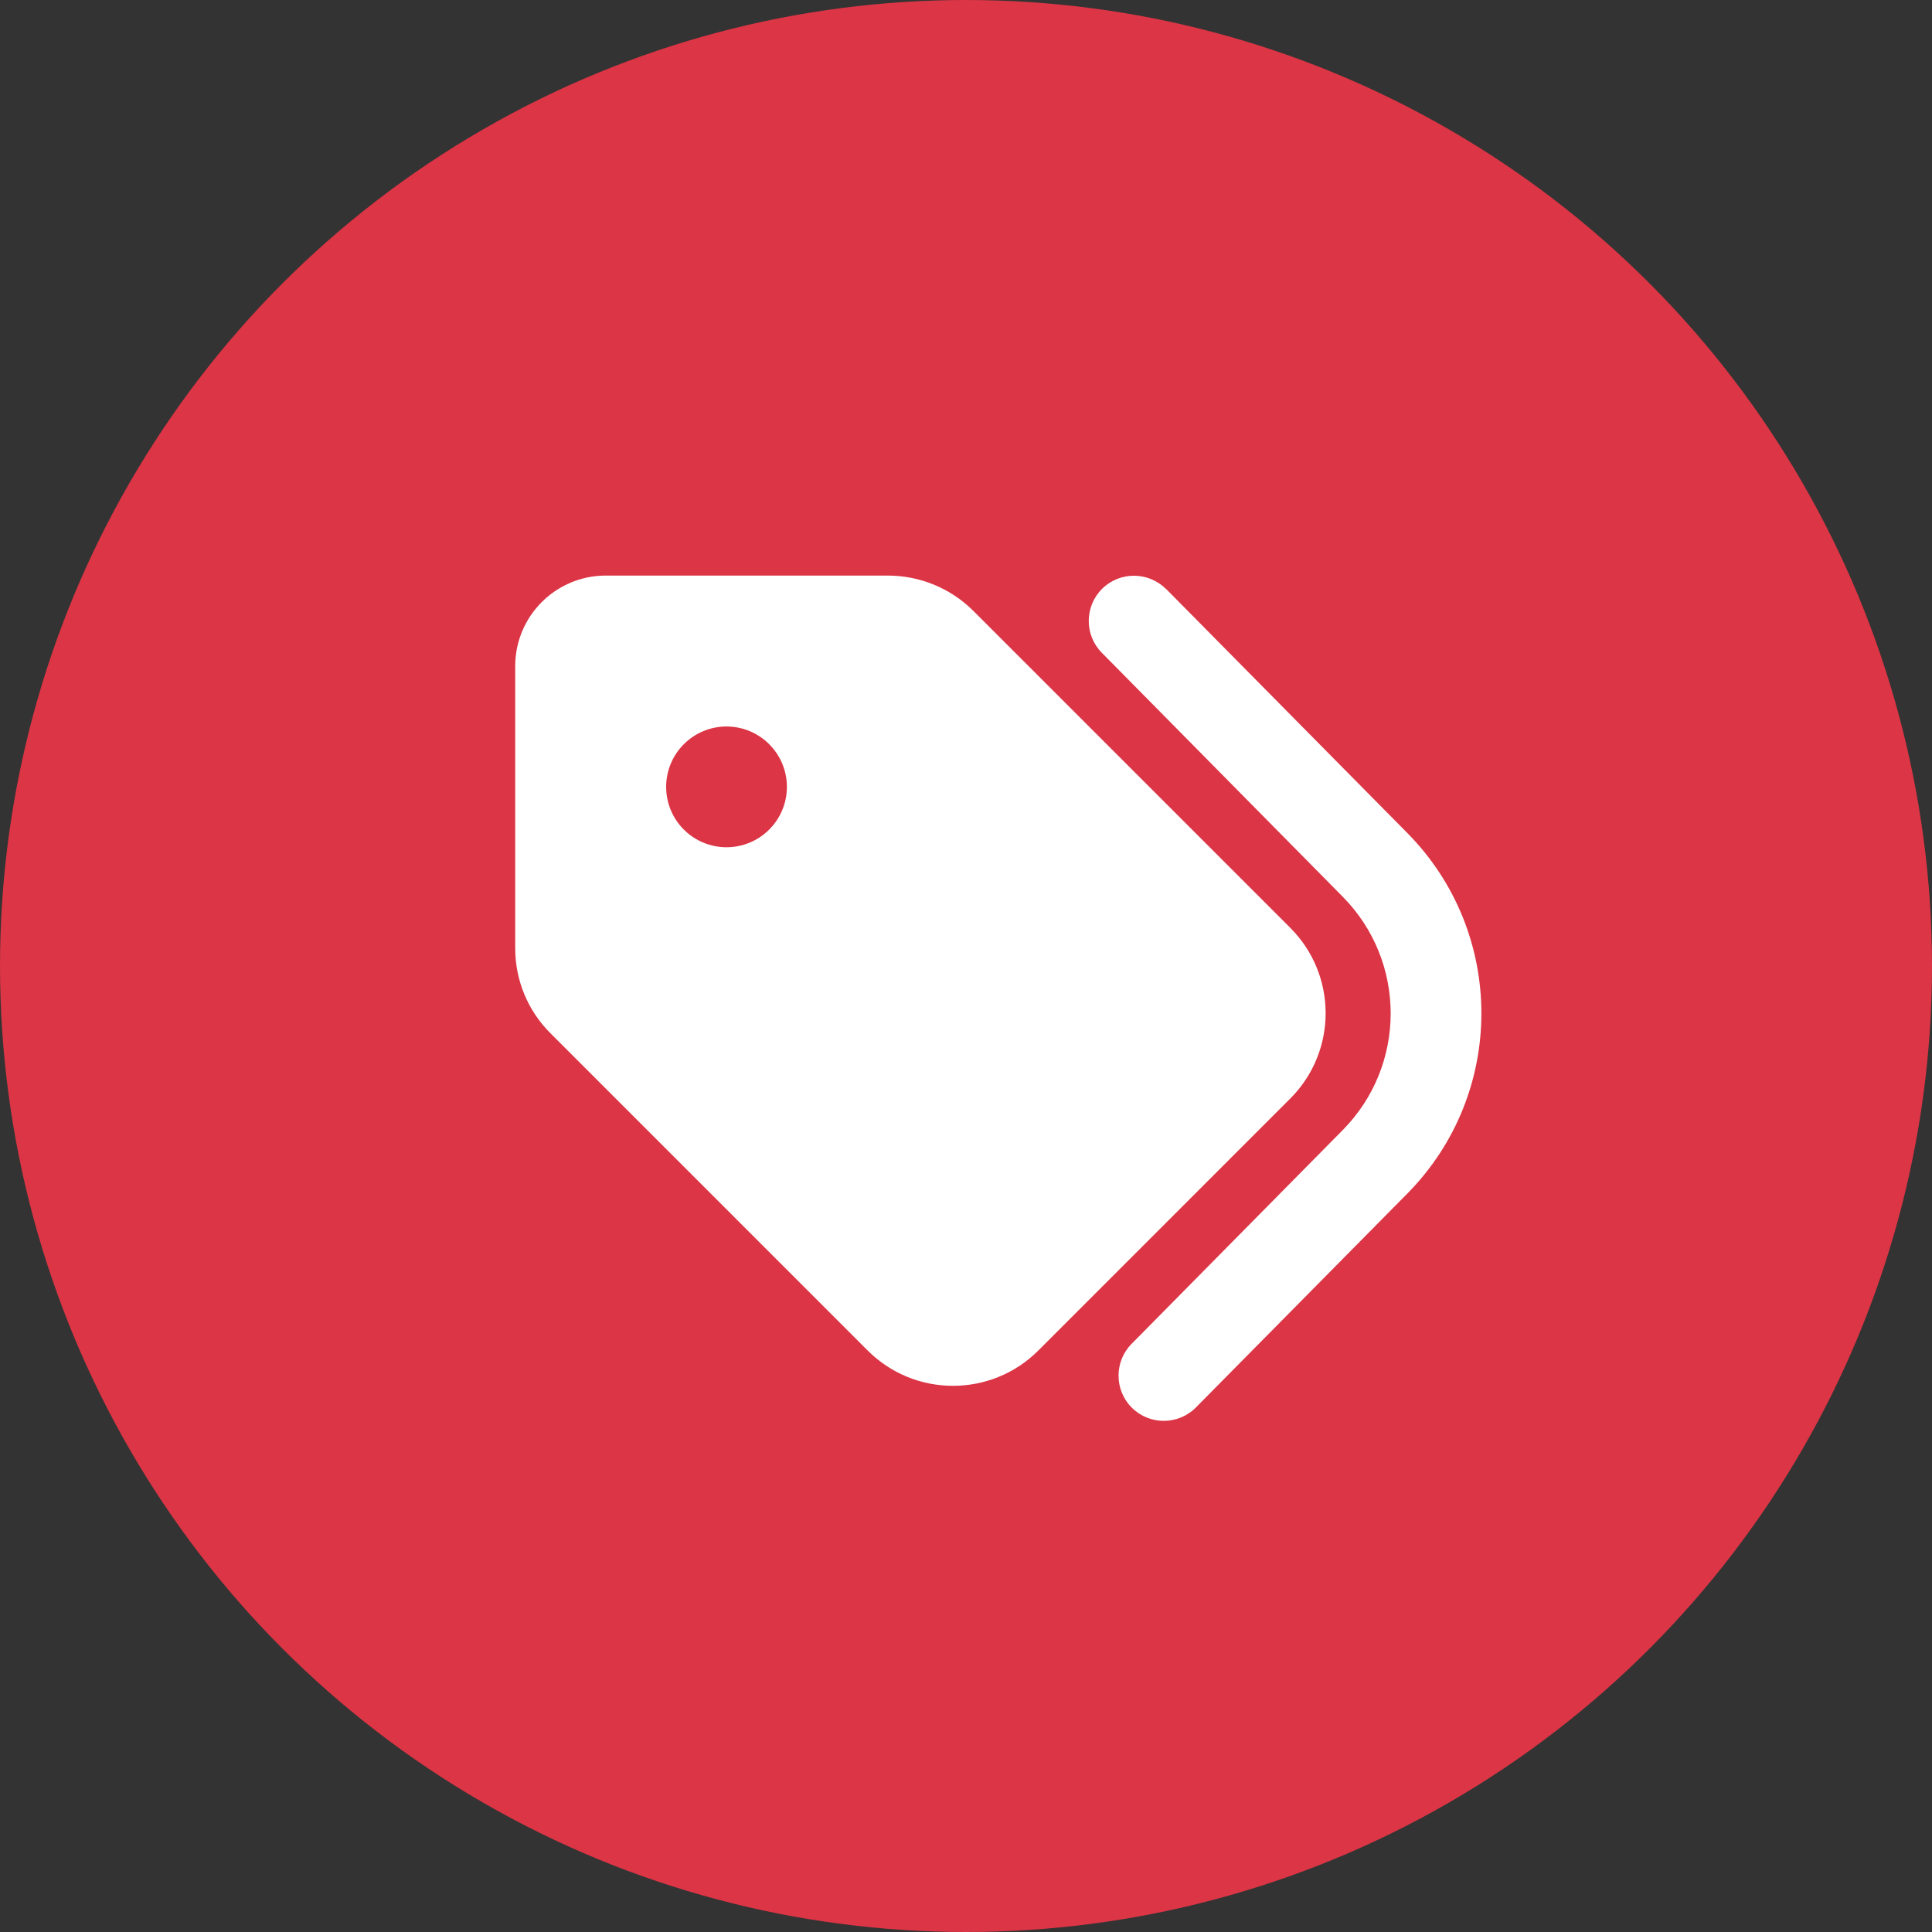 <svg width="60" height="60" viewBox="0 0 60 60" fill="none" xmlns="http://www.w3.org/2000/svg">
<rect x="0" y="0" width="60" height="60" fill="#333333" stroke="none"/>
<circle cx="30" cy="30" r="30" fill="#DC3545"/>
<g clip-path="url(#clip0_163_33)">
<path d="M36.215 18.291L43.703 25.867C46.773 28.973 46.773 33.965 43.703 37.07L37.141 43.709C36.596 44.26 35.705 44.266 35.154 43.721C34.603 43.176 34.598 42.285 35.143 41.734L41.699 35.096C43.685 33.086 43.685 29.857 41.699 27.848L34.217 20.271C33.672 19.721 33.678 18.83 34.228 18.285C34.779 17.74 35.67 17.746 36.215 18.297V18.291ZM16 29.447V20.688C16 19.135 17.26 17.875 18.812 17.875H27.572C28.568 17.875 29.523 18.268 30.227 18.971L40.07 28.814C41.535 30.279 41.535 32.652 40.07 34.117L32.248 41.94C30.783 43.404 28.41 43.404 26.945 41.94L17.102 32.096C16.393 31.393 16 30.443 16 29.447ZM24.438 24.438C24.438 23.94 24.24 23.463 23.888 23.112C23.537 22.76 23.06 22.562 22.562 22.562C22.065 22.562 21.588 22.76 21.237 23.112C20.885 23.463 20.688 23.94 20.688 24.438C20.688 24.935 20.885 25.412 21.237 25.763C21.588 26.115 22.065 26.312 22.562 26.312C23.06 26.312 23.537 26.115 23.888 25.763C24.24 25.412 24.438 24.935 24.438 24.438Z" fill="white"/>
</g>
<defs>
<clipPath id="clip0_163_33">
<rect width="30" height="30" fill="white" transform="translate(16 16)"/>
</clipPath>
</defs>
</svg>

